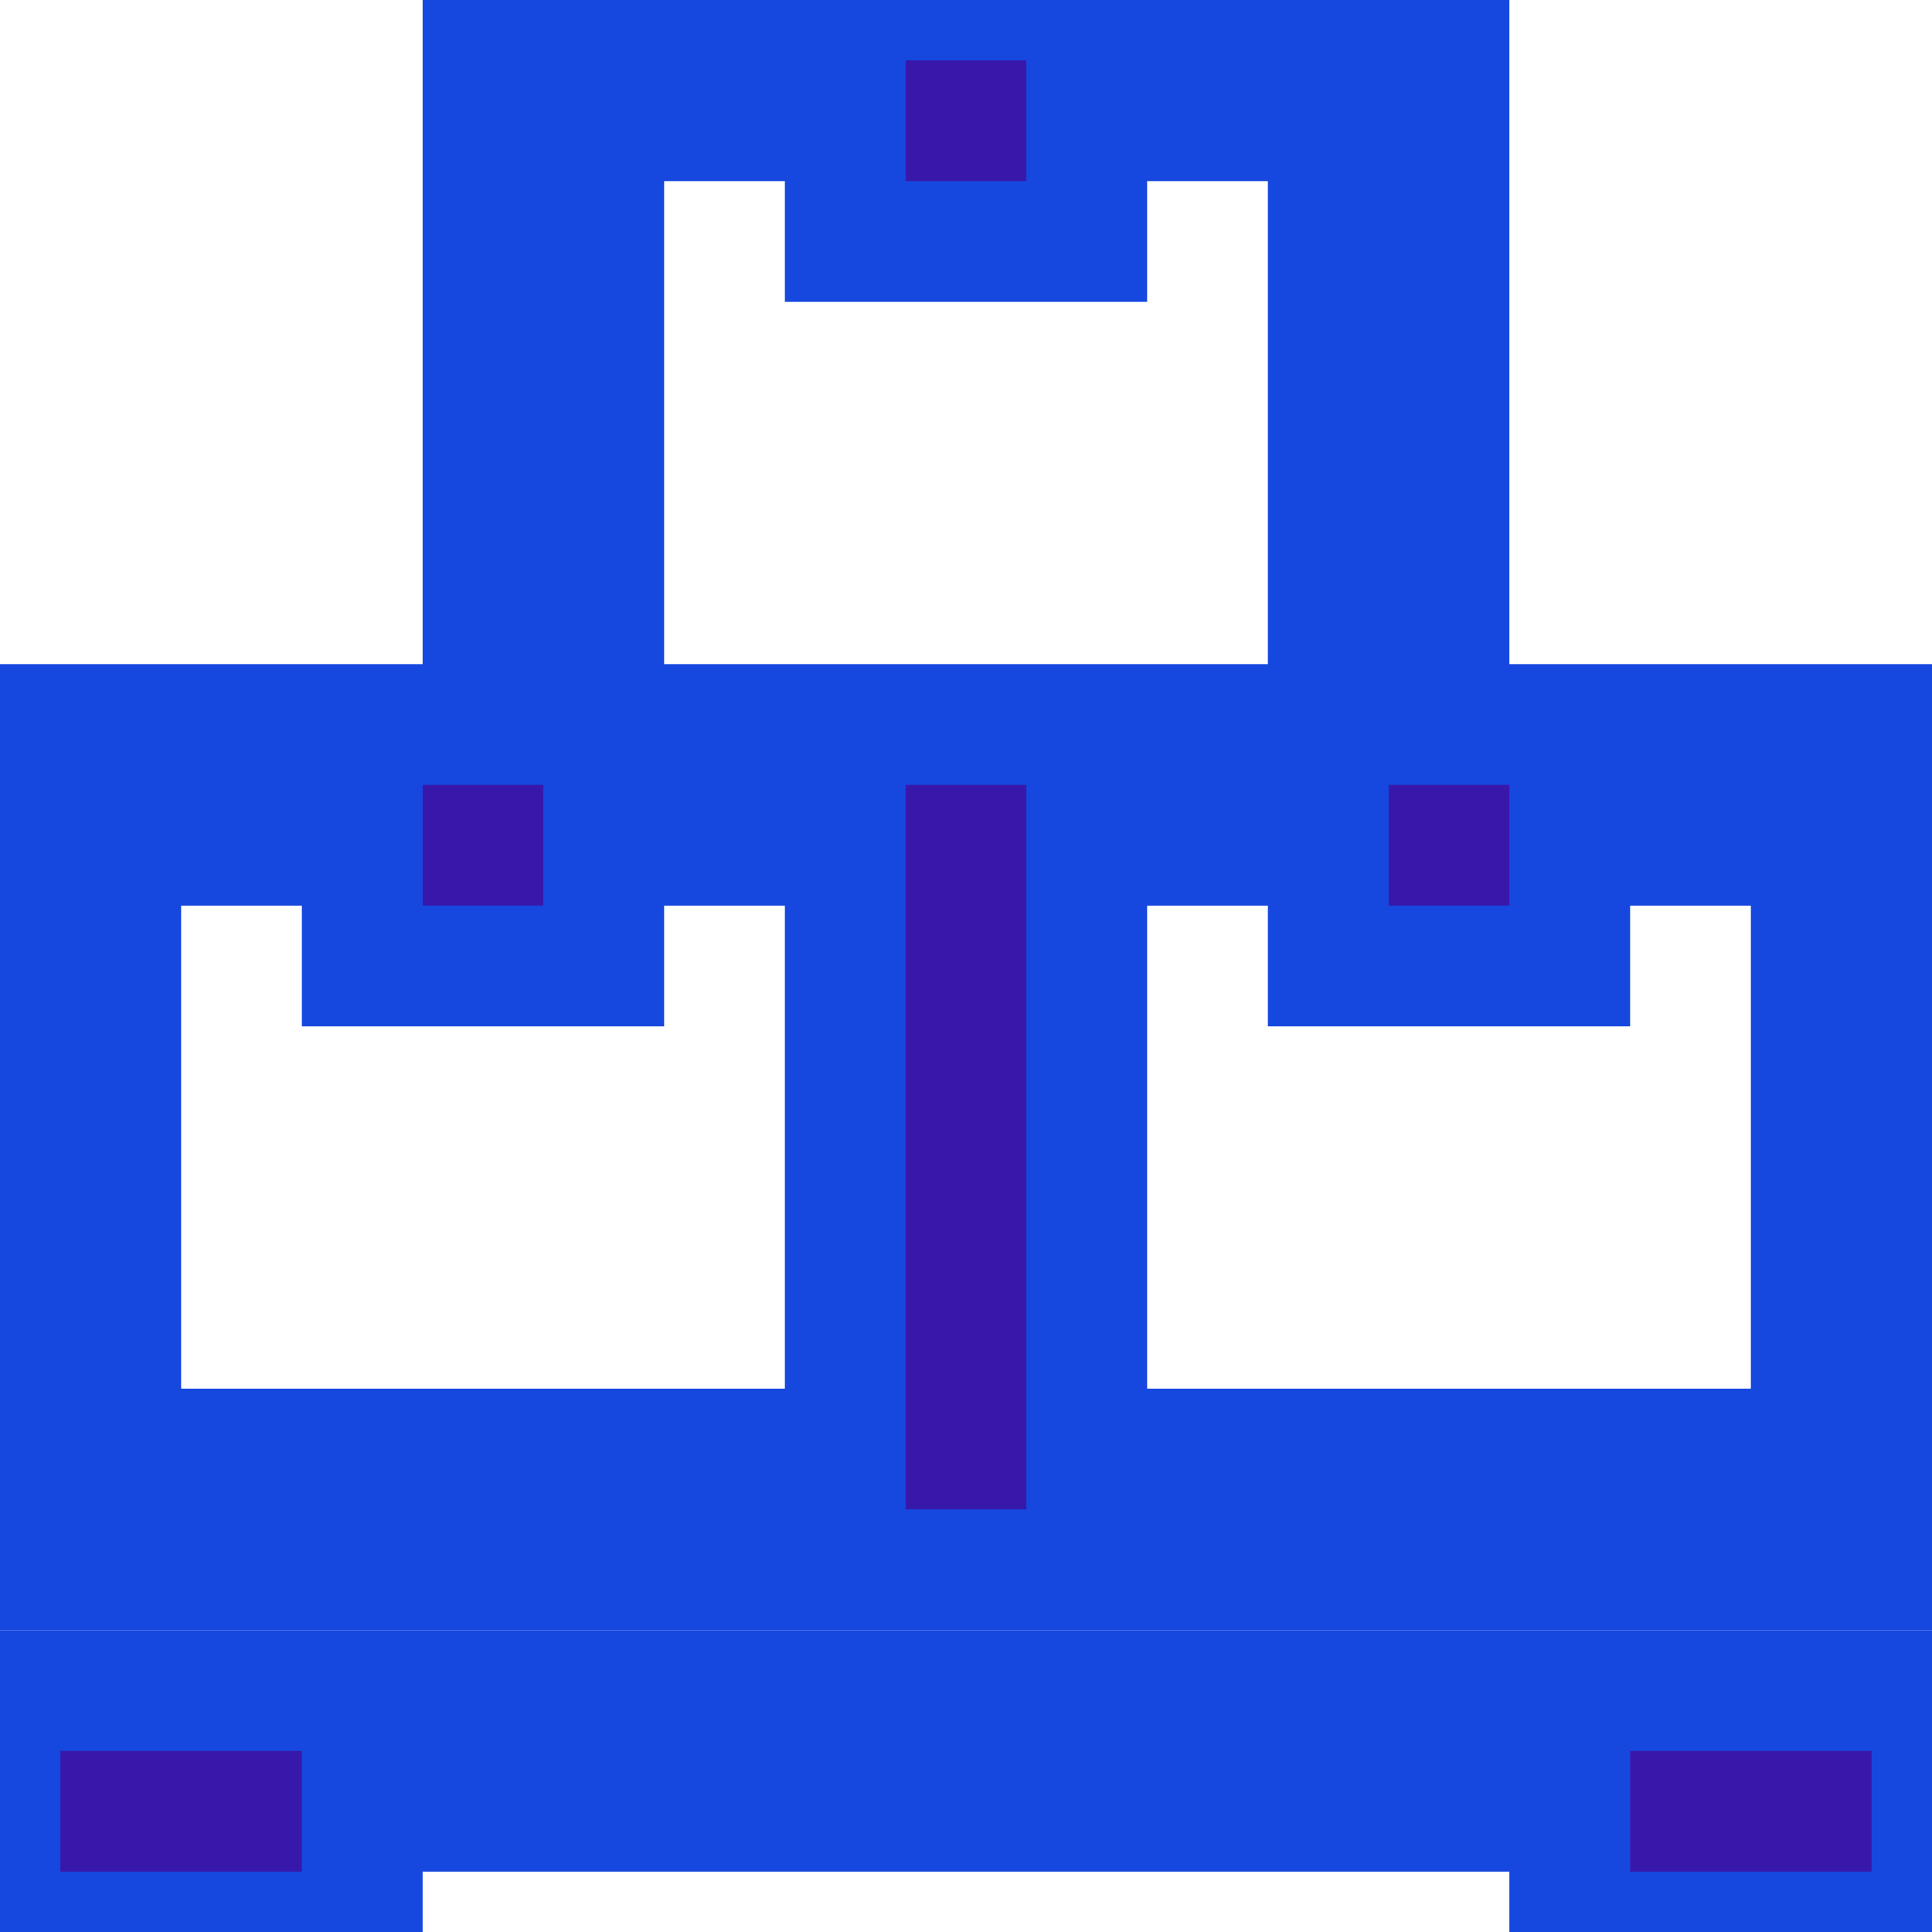 <svg viewBox="0 0 16 16" version="1.1" xmlns="http://www.w3.org/2000/svg" xmlns:xlink="http://www.w3.org/1999/xlink" fill="#1648df" stroke="#1648df"><g id="SVGRepo_bgCarrier" stroke-width="0"></g><g id="SVGRepo_tracerCarrier" stroke-linecap="round" stroke-linejoin="round"></g><g id="SVGRepo_iconCarrier"> <path fill="#3818aa" d="M12 6v-6h-8v6h-4v7h16v-7h-4zM7 12h-6v-5h2v1h2v-1h2v5zM5 6v-5h2v1h2v-1h2v5h-6zM15 12h-6v-5h2v1h2v-1h2v5z"></path> <path fill="#3818aa" d="M0 16h3v-1h10v1h3v-2h-16v2z"></path> </g></svg>